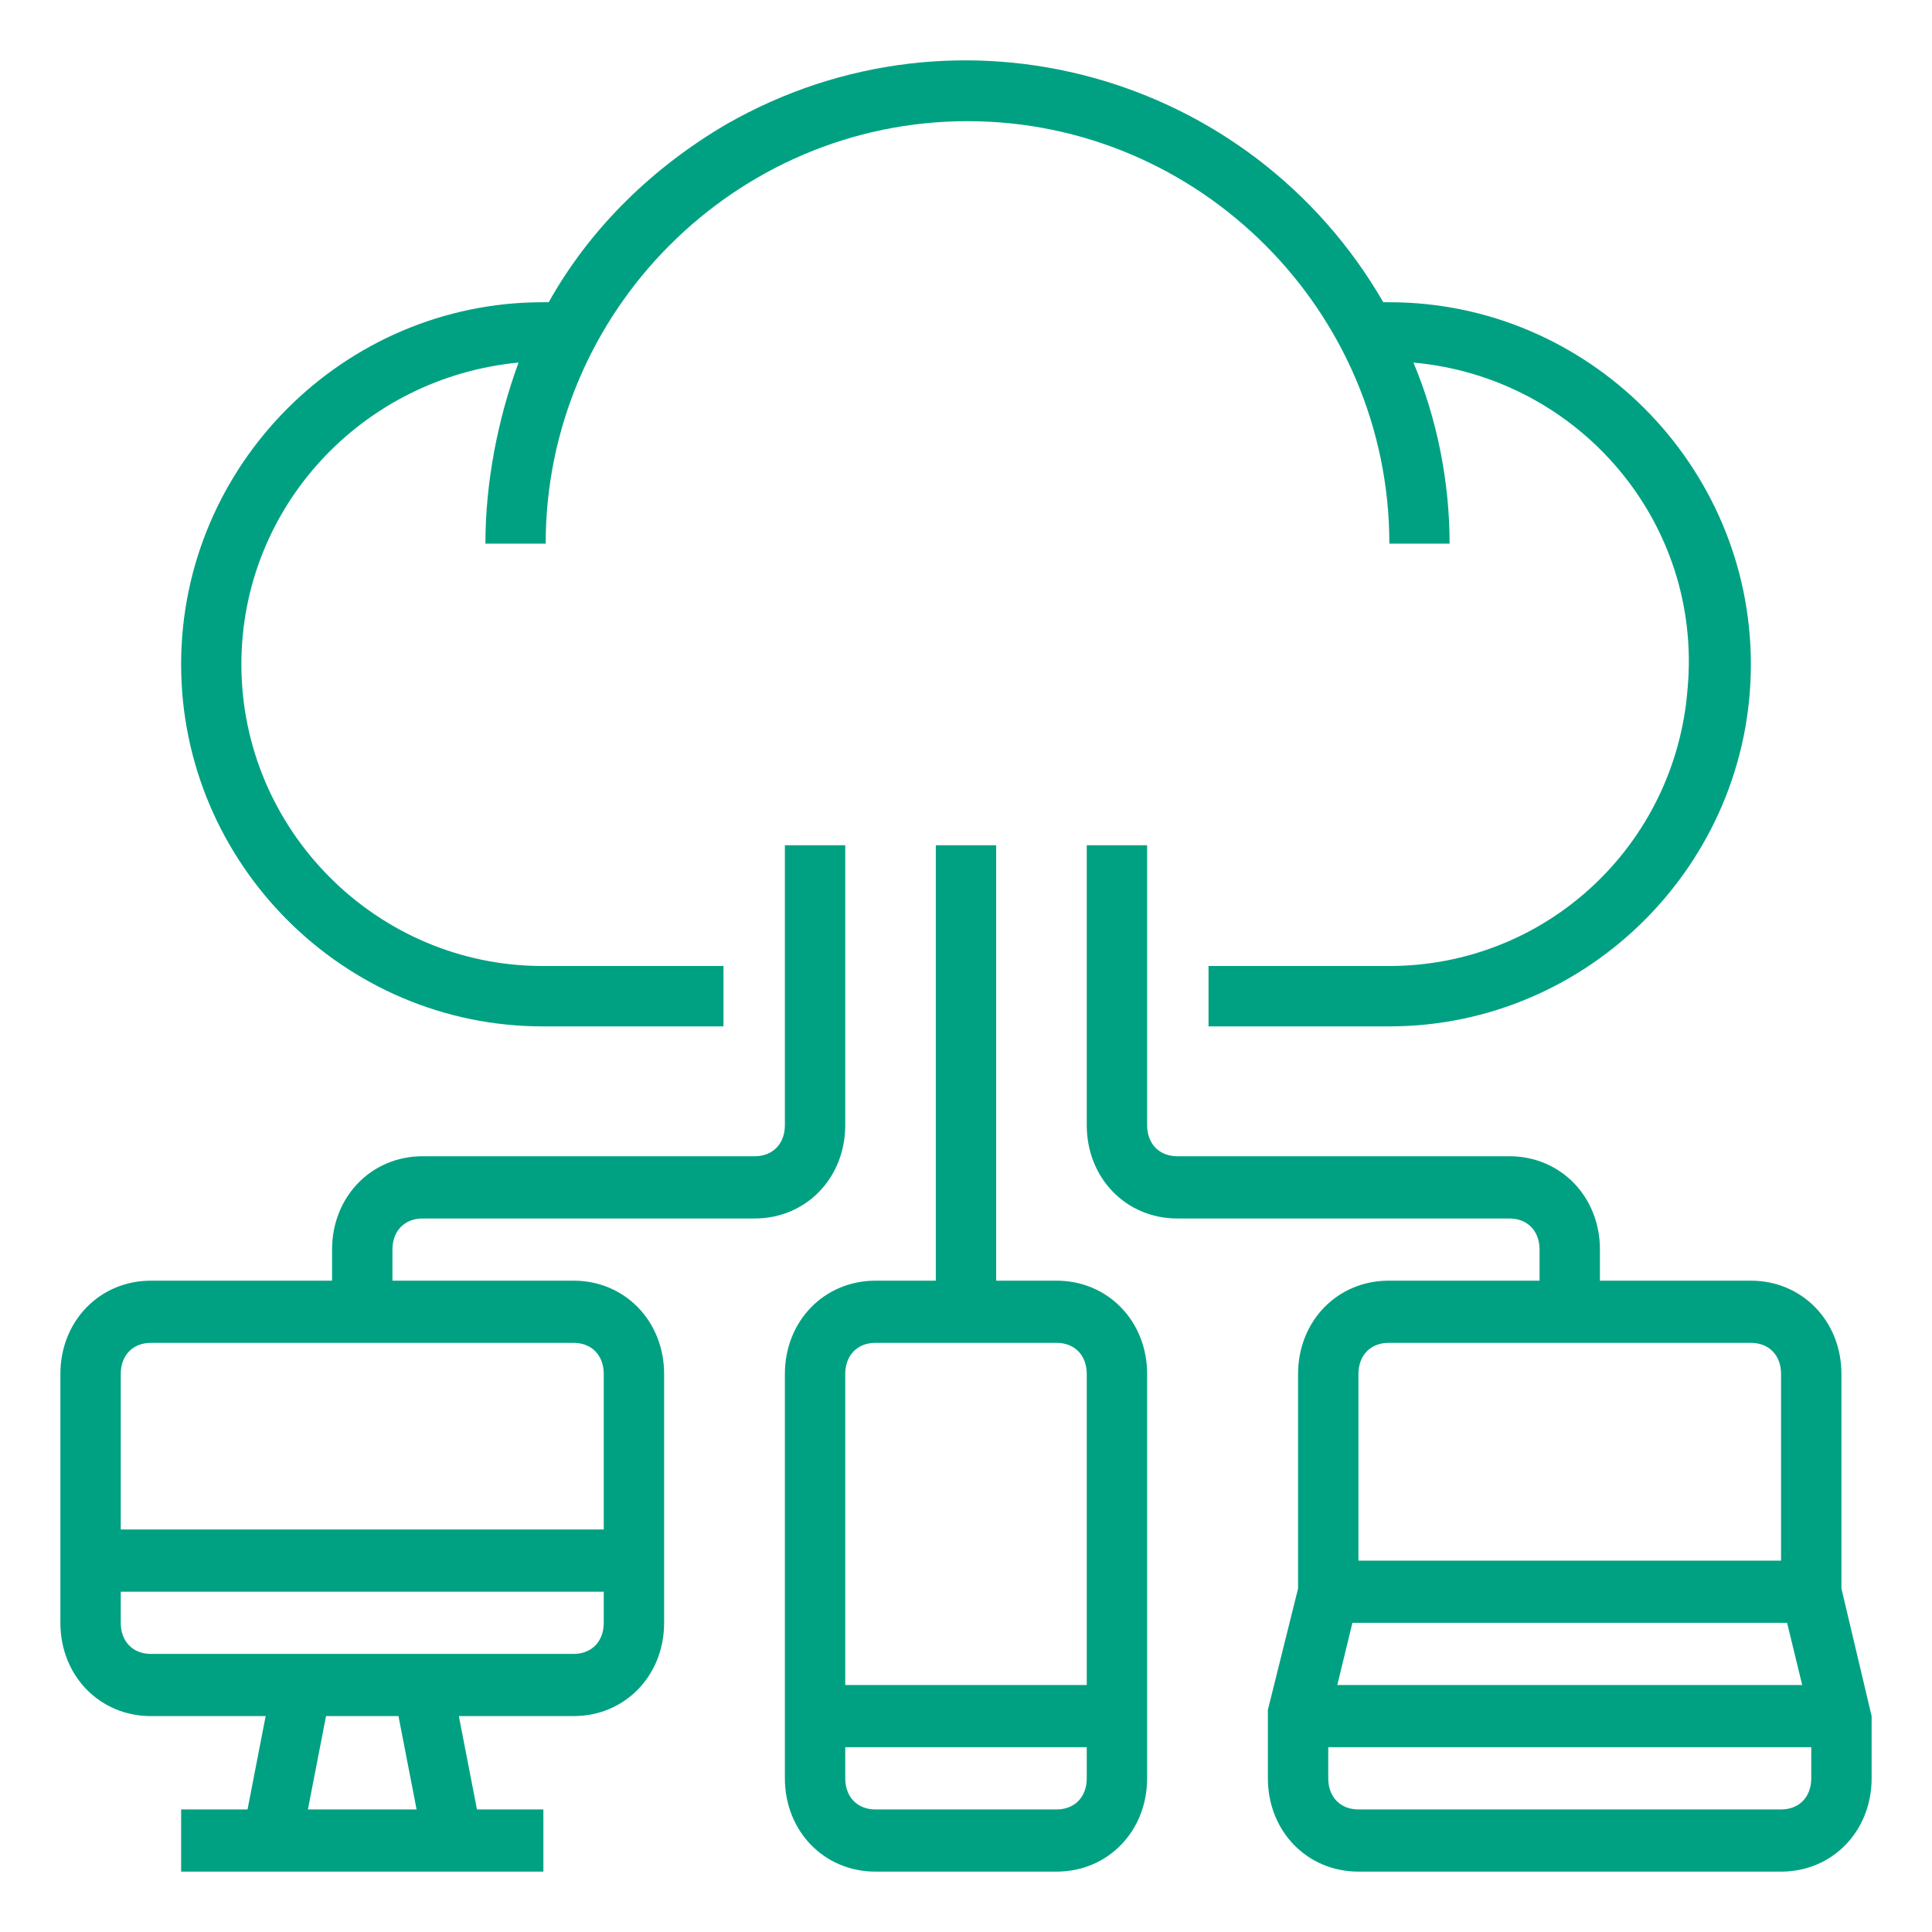 <svg width="32" height="32" viewBox="0 0 32 32" fill="none" xmlns="http://www.w3.org/2000/svg">
<path d="M2.5 28.424H4.4L4.1 29.97H3V31H9V29.97H7.9L7.6 28.424H9.5C10.35 28.424 11 27.755 11 26.879V22.758C11 21.882 10.35 21.212 9.5 21.212H6.5V20.697C6.5 20.388 6.7 20.182 7 20.182H12.5C13.35 20.182 14 19.512 14 18.636V14H13V18.636C13 18.945 12.8 19.151 12.5 19.151H7C6.15 19.151 5.5 19.821 5.5 20.697V21.212H2.5C1.65 21.212 1 21.882 1 22.758V26.879C1 27.755 1.65 28.424 2.5 28.424ZM6.9 29.97H5.1L5.4 28.424H6.6L6.9 29.97ZM9.5 27.394H2.5C2.2 27.394 2 27.188 2 26.879V26.364H10V26.879C10 27.188 9.8 27.394 9.5 27.394ZM2.5 22.242H9.5C9.8 22.242 10 22.448 10 22.758V25.333H2V22.758C2 22.448 2.2 22.242 2.5 22.242Z" fill="#00A182"/>
<path d="M30.5 22.758C30.5 21.882 29.85 21.212 29 21.212H26.5V20.697C26.5 19.821 25.85 19.151 25 19.151H19.5C19.2 19.151 19 18.945 19 18.636V14H18V18.636C18 19.512 18.65 20.182 19.5 20.182H25C25.3 20.182 25.5 20.388 25.5 20.697V21.212H23C22.15 21.212 21.5 21.882 21.5 22.758V26.312L21 28.321V29.454C21 30.33 21.65 31 22.5 31H29.5C30.35 31 31 30.33 31 29.454V28.424L30.5 26.312V22.758ZM29.6 26.879L29.85 27.909H22.15L22.4 26.879H29.6ZM22.5 22.758C22.5 22.448 22.7 22.242 23 22.242H29C29.3 22.242 29.5 22.448 29.5 22.758V25.849H22.5V22.758ZM29.5 29.97H22.5C22.2 29.97 22 29.764 22 29.454V28.939H30V29.454C30 29.764 29.8 29.97 29.5 29.97Z" fill="#00A182"/>
<path d="M15.5 14V21.212H14.5C13.65 21.212 13 21.882 13 22.758V29.454C13 30.33 13.65 31 14.5 31H17.5C18.35 31 19 30.33 19 29.454V22.758C19 21.882 18.35 21.212 17.5 21.212H16.5V14H15.5ZM17.5 29.97H14.5C14.2 29.97 14 29.764 14 29.454V28.939H18V29.454C18 29.764 17.8 29.97 17.5 29.97ZM18 22.758V27.909H14V22.758C14 22.448 14.2 22.242 14.5 22.242H17.5C17.8 22.242 18 22.448 18 22.758Z" fill="#00A182"/>
<path d="M23.012 16H20.017V17H23.012C26.305 17 29 14.301 29 11.003C29 7.705 26.305 5.006 23.012 5.006C22.962 5.006 22.962 5.006 22.912 5.006C20.716 1.208 15.875 -0.142 12.033 2.057C10.835 2.757 9.787 3.757 9.088 5.006C9.038 5.006 9.038 5.006 8.988 5.006C5.695 5.006 3 7.705 3 11.003C3 14.301 5.695 17 8.988 17H11.983V16H8.988C6.244 16 3.998 13.752 3.998 11.003C3.998 8.404 5.994 6.255 8.589 6.005C8.24 6.955 8.04 8.004 8.04 9.004H9.038C9.038 5.156 12.182 2.007 16.025 2.007C19.868 2.007 23.012 5.156 23.012 9.004H24.01C24.01 8.004 23.81 6.955 23.411 6.005C26.155 6.255 28.201 8.654 27.952 11.403C27.752 14.002 25.607 16 23.012 16Z" fill="#00A182"/>
</svg>
